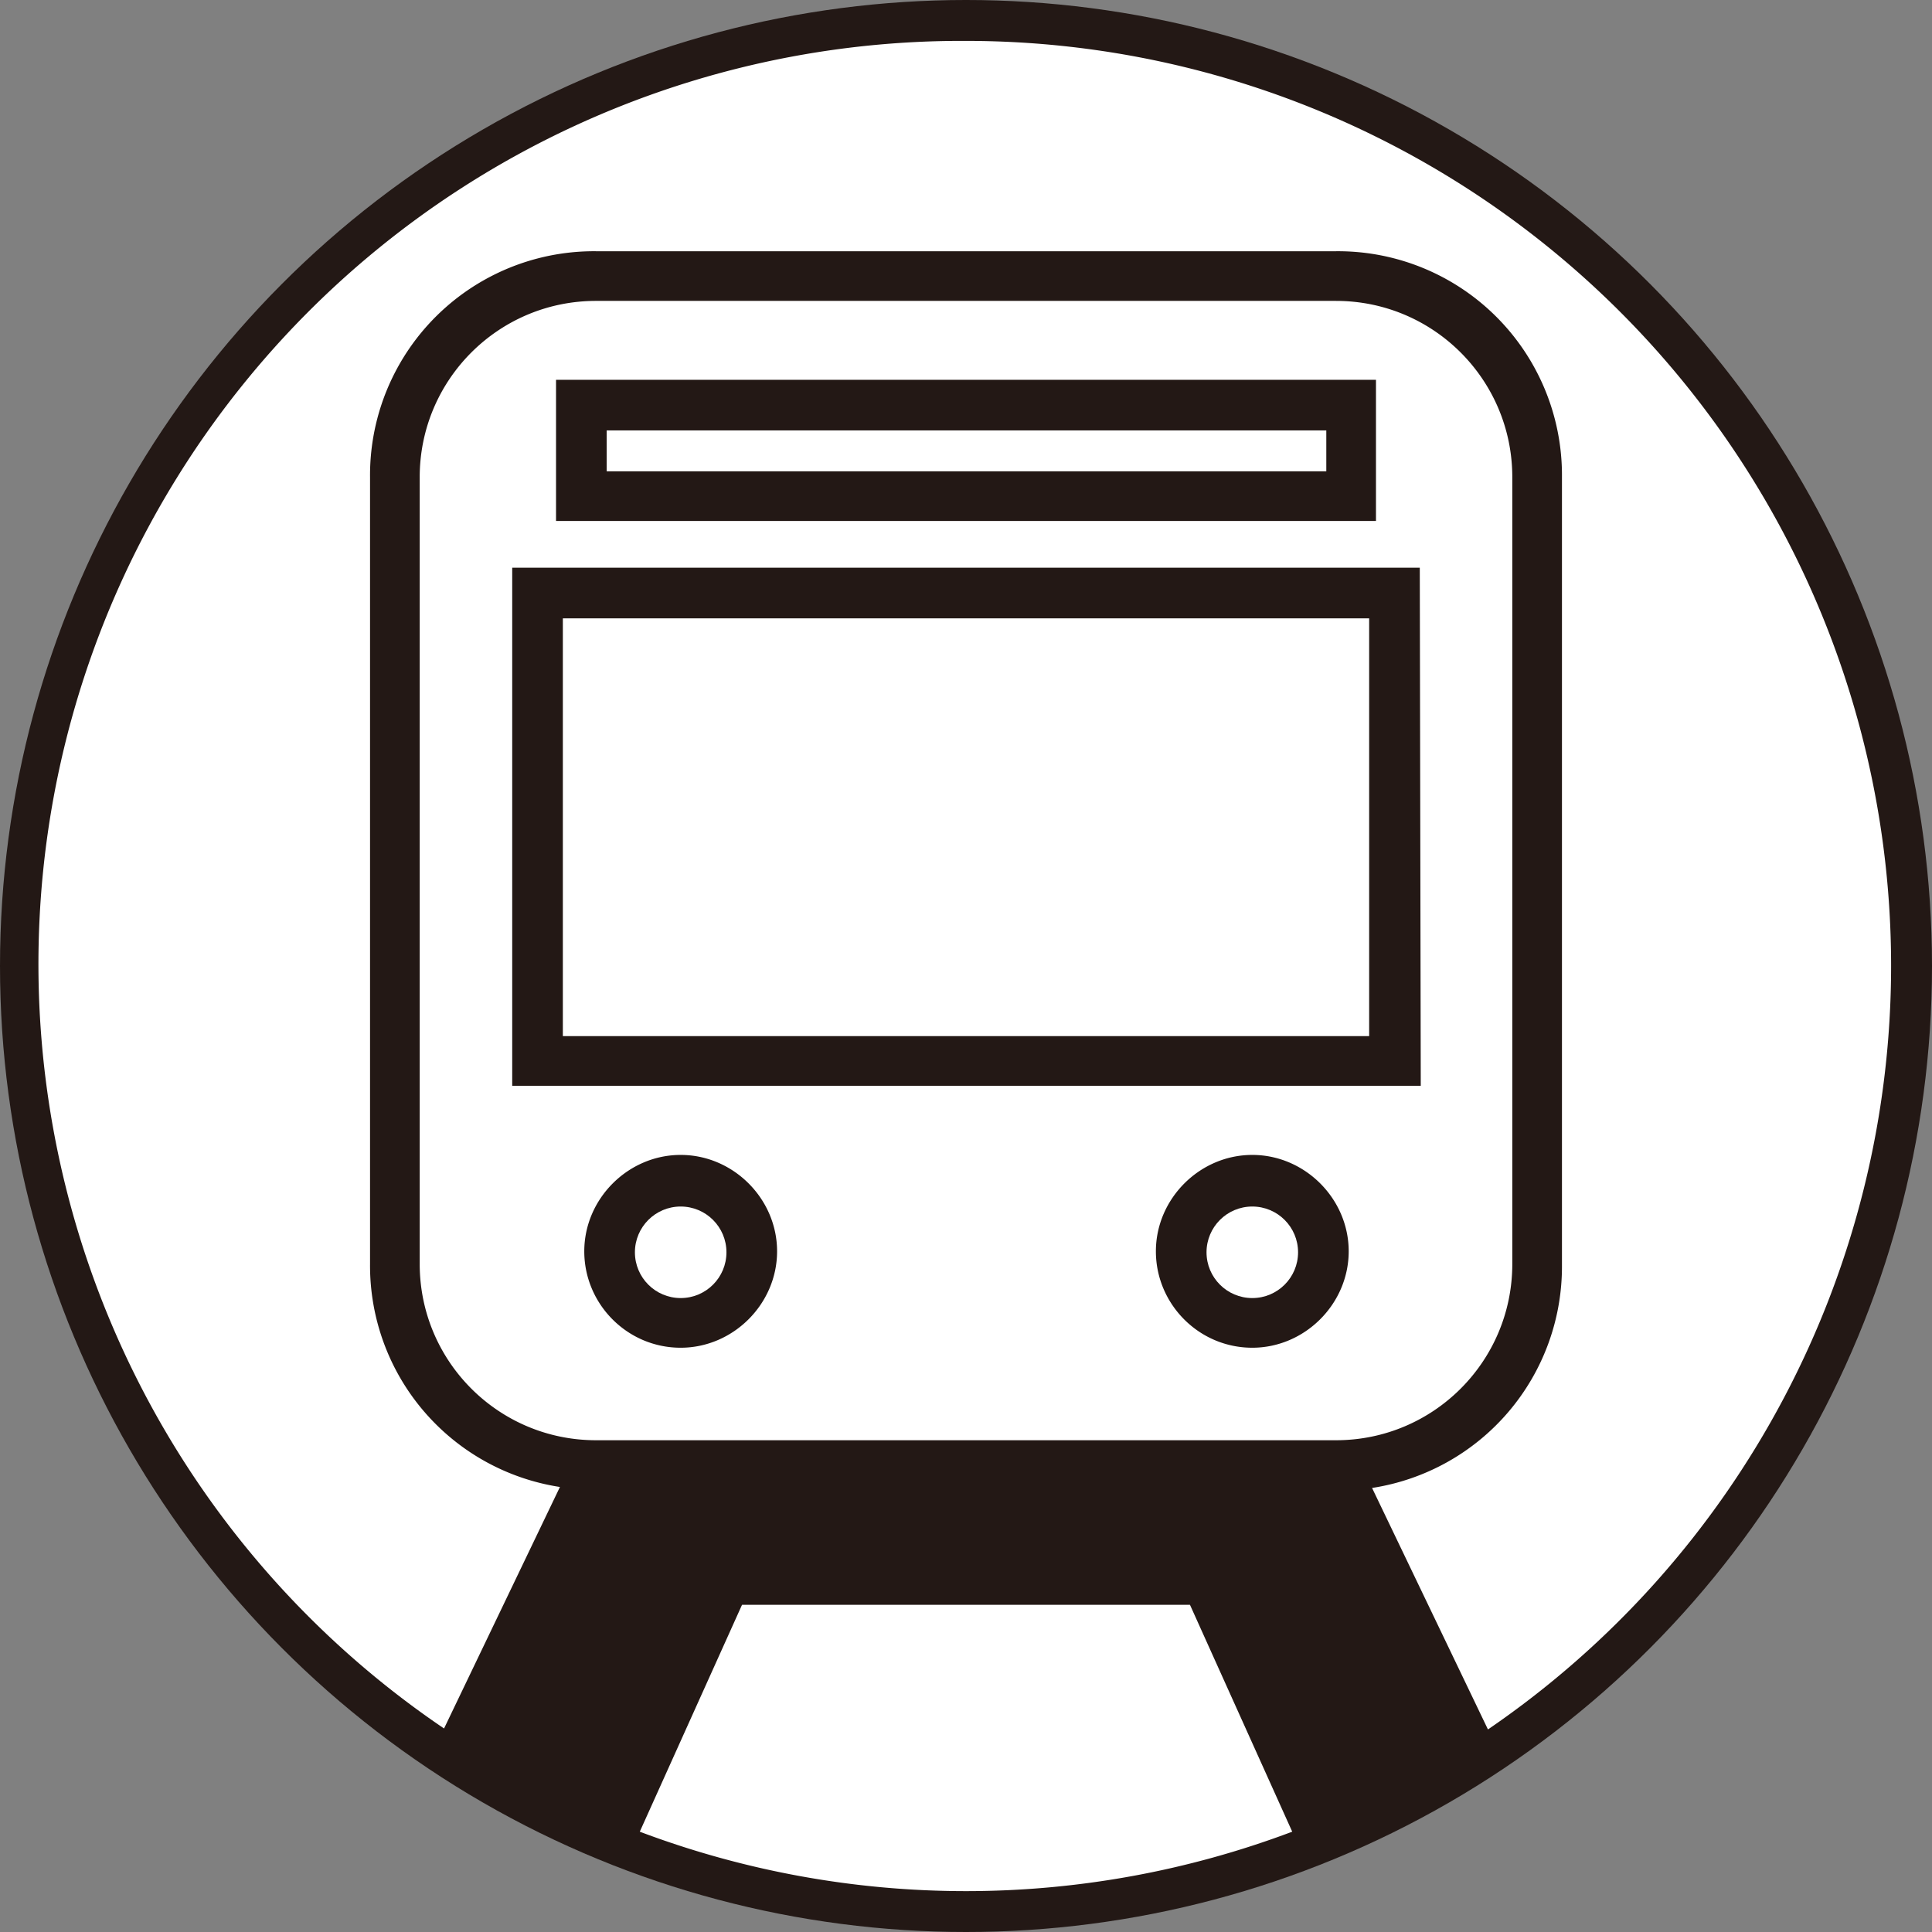 <svg xmlns="http://www.w3.org/2000/svg" id="_レイヤー_2" data-name="レイヤー 2" viewBox="0 0 19.84 19.84"><rect x="0" y="0" width="19.84" height="19.84" fill="#808080" stroke="none"/><defs><style>.cls-3{stroke-width:0;fill:#fff}</style></defs><g id="_レイヤー_9" data-name="レイヤー 9"><circle cx="9.92" cy="9.92" r="9.92" style="fill:#231815;stroke-width:0"/><path d="M19.42 9.92a9.5 9.5 0 0 1-4.14 7.84l-1.19-2.48a2.3 2.3 0 0 0 1.95-2.29V4.9a2.3 2.3 0 0 0-2.32-2.32h-7.6A2.3 2.3 0 0 0 3.8 4.9v8.08a2.3 2.3 0 0 0 1.95 2.29l-1.19 2.48A9.48 9.48 0 0 1 9.92.42a9.5 9.5 0 0 1 9.5 9.5" class="cls-3"/><path d="M13.27 18.81a9.5 9.5 0 0 1-6.7 0l1.05-2.33h4.6zm.45-15.72h-7.6c-1 0-1.81.81-1.81 1.81v8.08c0 1 .81 1.81 1.81 1.81h7.6c1 0 1.81-.81 1.81-1.81V4.9c0-1-.81-1.81-1.81-1.81m-8.01.81h8.42v1.45H5.71zm1.28 9.94c-.55 0-.99-.45-.99-.99s.45-.99.99-.99.99.45.99.99-.45.99-.99.99m5.87 0c-.55 0-.99-.45-.99-.99s.45-.99.99-.99.99.45.99.99-.45.99-.99.99m1.73-2.69H5.26V5.83h9.32z" class="cls-3"/><circle cx="12.86" cy="12.86" r=".47" class="cls-3"/><circle cx="6.99" cy="12.86" r=".47" class="cls-3"/><path d="M5.78 6.35h8.28v4.29H5.78zm.45-1.93h7.39v.42H6.23z" class="cls-3"/><path d="M.14.14H19.7V19.7H.14z" style="stroke-width:0;fill:none"/></g></svg>